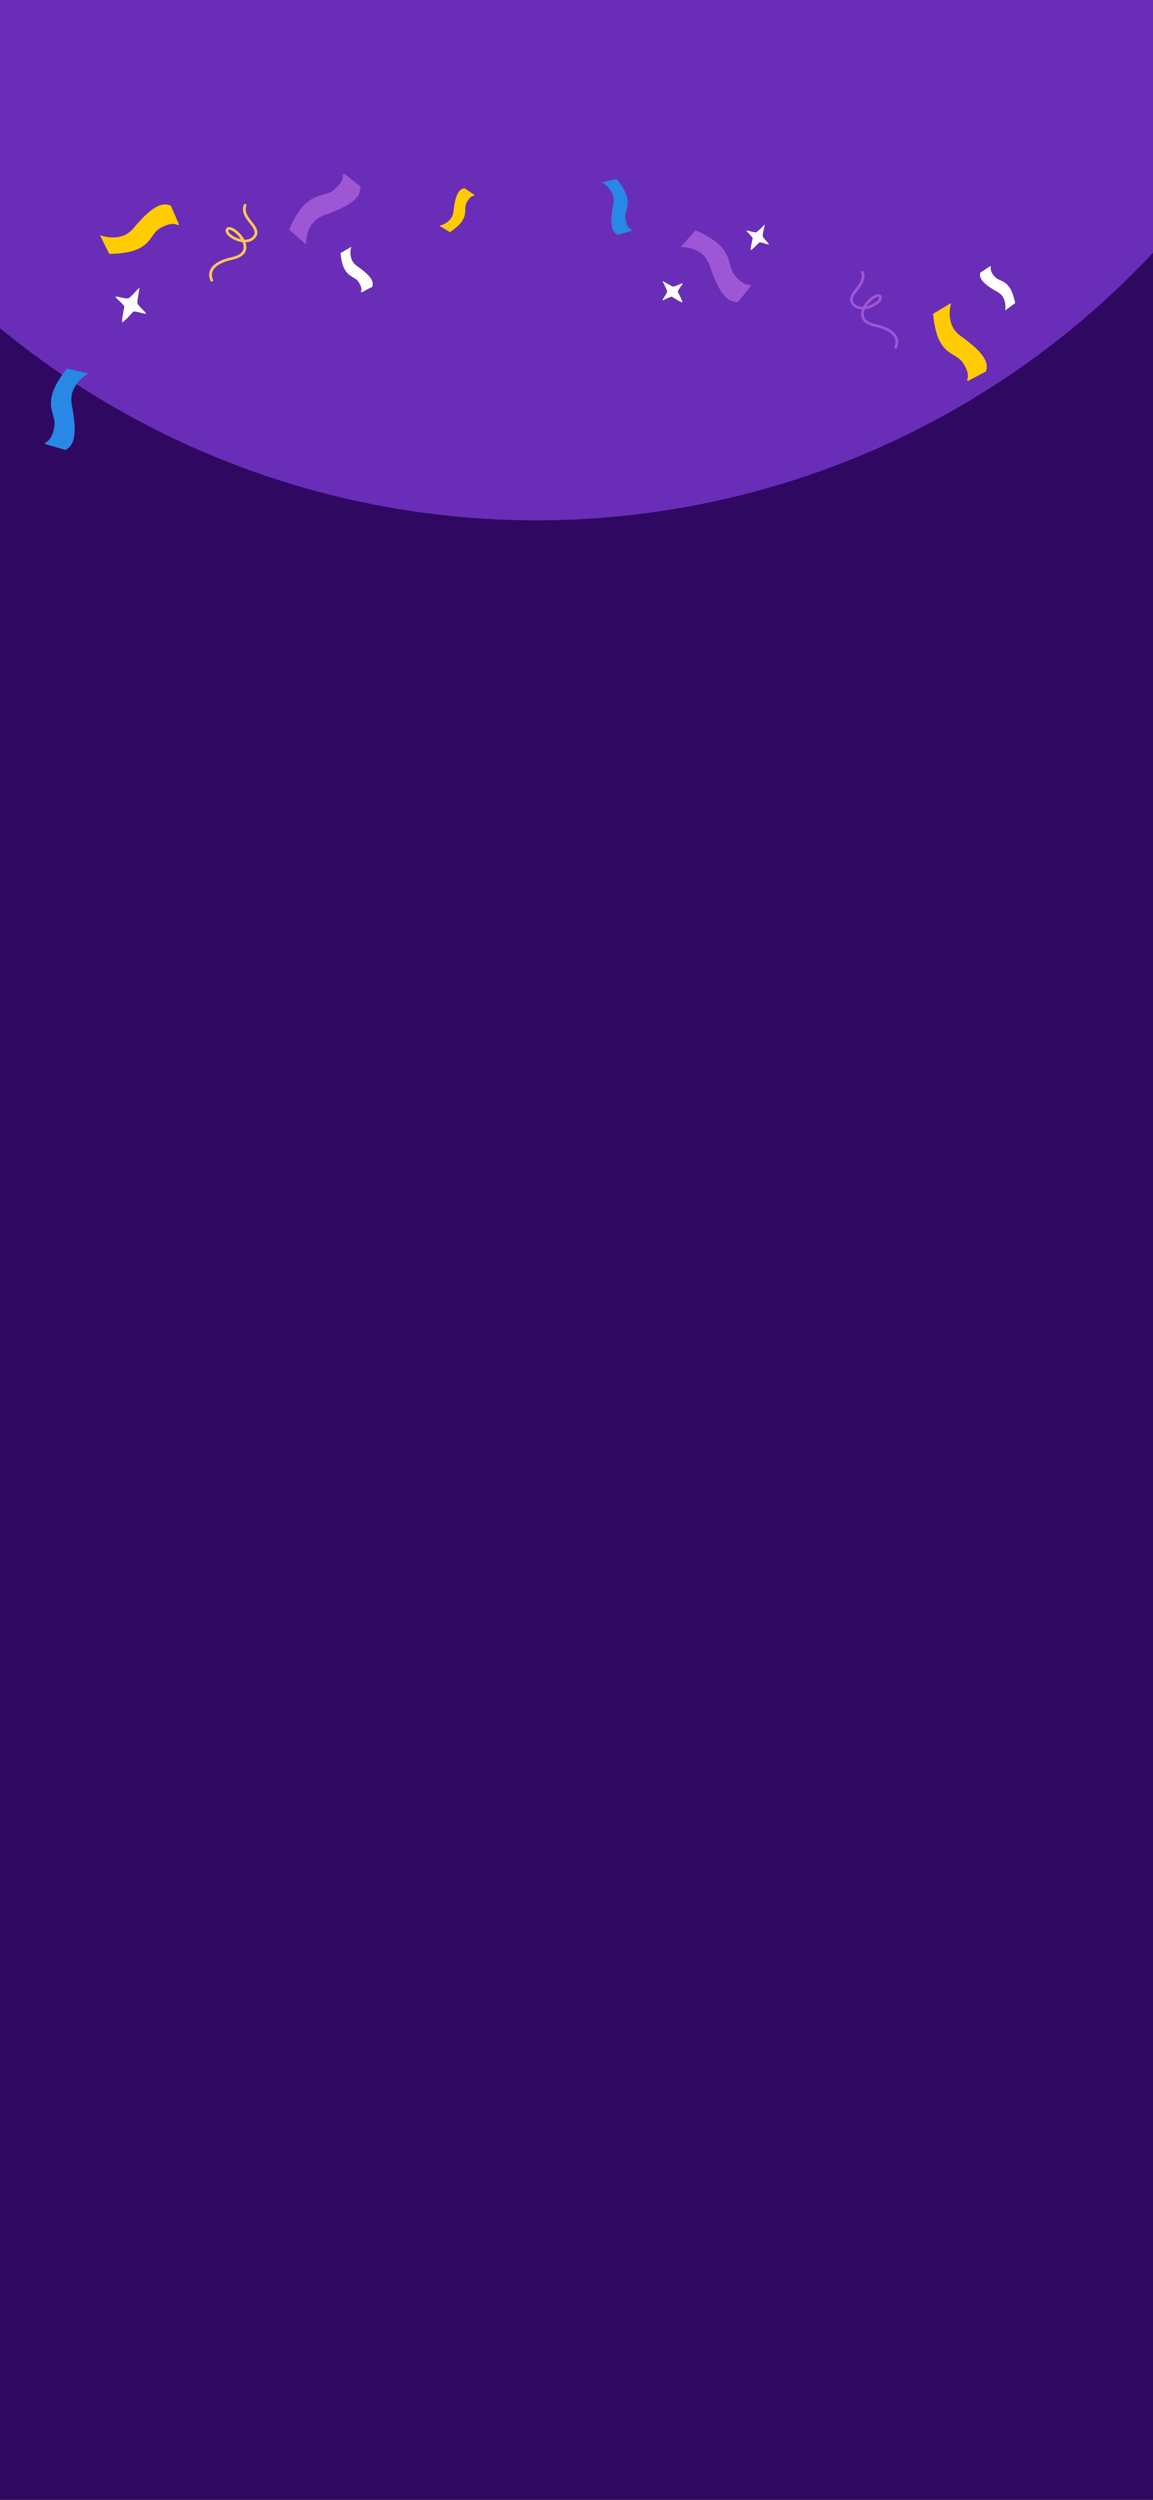 <svg width="430" height="932" viewBox="0 0 430 932" fill="none" xmlns="http://www.w3.org/2000/svg">
<rect x="0" y="0" width="430" height="932" fill="#333333" stroke="none"/>
<g clip-path="url(#clip0_1_232)">
<rect width="430" height="932" fill="#2F0861"/>
<circle cx="200" cy="-121" r="315" fill="#6A2DB8"/>
<g clip-path="url(#clip1_1_232)">
<path d="M348.029 117.023L354.36 113.434C354.36 113.434 351.988 121.29 358.091 125.432C364.187 129.574 369.265 134.133 367.514 138.406L361.013 141.708C361.013 141.708 360.96 141.697 360.978 141.667C361.206 141.238 362.061 139.108 359.385 135.055C356.363 130.49 349.915 133.174 348.029 117.023Z" fill="#FFCC00"/>
<path d="M348 117.005C350.032 115.761 352.135 114.5 354.261 113.25L354.682 113L354.565 113.5C353.991 115.922 353.991 118.57 354.864 120.897C355.274 122.07 355.953 123.135 356.82 124.01C357.218 124.486 357.739 124.831 358.208 125.236C358.723 125.611 359.245 125.974 359.748 126.354C360.773 127.104 361.757 127.914 362.729 128.735C363.701 129.556 364.621 130.443 365.47 131.401C366.313 132.353 367.086 133.407 367.567 134.615C368.064 135.805 368.17 137.221 367.678 138.471L367.654 138.53L367.59 138.56L363.537 140.697L361.505 141.756L361.253 141.887L361.101 141.964C360.996 142.012 360.837 141.982 360.75 141.875C360.656 141.774 360.662 141.607 360.714 141.524L360.744 141.464C360.814 141.316 360.861 141.149 360.902 140.976C360.978 140.631 360.996 140.268 360.972 139.905C360.878 138.441 360.217 137.031 359.432 135.757L359.127 135.281C359.022 135.126 358.905 134.99 358.794 134.847C358.676 134.71 358.583 134.549 358.448 134.424L358.056 134.043C357.804 133.781 357.482 133.585 357.195 133.353C356.878 133.151 356.574 132.942 356.246 132.746C354.952 131.972 353.564 131.181 352.48 130.026C351.373 128.89 350.577 127.509 349.939 126.087C348.785 123.2 348.287 120.094 348 117.005ZM348.053 117.035L348.451 119.308C348.562 120.052 348.791 120.802 348.943 121.552C349.288 123.052 349.798 124.498 350.384 125.902C351.04 127.271 351.836 128.568 352.902 129.61C353.962 130.663 355.25 131.425 356.58 132.198C356.908 132.395 357.236 132.609 357.564 132.823C357.874 133.073 358.214 133.276 358.495 133.561L358.928 133.978C359.075 134.115 359.186 134.287 359.315 134.442C359.438 134.603 359.572 134.757 359.678 134.924L359.988 135.424C360.785 136.763 361.476 138.245 361.564 139.893C361.581 140.298 361.564 140.715 361.464 141.125C361.411 141.328 361.353 141.53 361.253 141.732L361.218 141.804C361.253 141.744 361.259 141.607 361.189 141.518C361.119 141.429 360.984 141.405 360.902 141.441C360.902 141.441 360.972 141.405 361.007 141.387L361.265 141.262L363.315 140.25L367.426 138.245L367.338 138.34C367.83 137.203 367.777 135.882 367.338 134.71C366.893 133.532 366.143 132.49 365.318 131.538C363.631 129.645 361.605 128.098 359.526 126.67C359.01 126.307 358.477 125.968 357.95 125.616C357.441 125.218 356.878 124.873 356.445 124.385C355.52 123.468 354.776 122.337 354.331 121.1C353.886 119.862 353.681 118.546 353.657 117.243C353.646 115.934 353.786 114.643 354.149 113.375L354.454 113.625C352.369 114.767 350.249 115.892 348.053 117.035Z" fill="#FFCC00"/>
</g>
<g clip-path="url(#clip2_1_232)">
<path d="M127.018 94.358L130.816 92.255C130.816 92.255 129.393 96.86 133.054 99.288C136.712 101.716 139.759 104.388 138.708 106.893L134.808 108.829C134.808 108.829 134.776 108.822 134.787 108.805C134.924 108.553 135.437 107.305 133.831 104.929C132.018 102.253 128.149 103.826 127.018 94.358Z" fill="white"/>
<path d="M127 94.348C128.219 93.619 129.481 92.879 130.756 92.147L131.009 92L130.939 92.293C130.595 93.713 130.595 95.265 131.118 96.629C131.364 97.317 131.772 97.941 132.292 98.454C132.531 98.733 132.844 98.935 133.125 99.173C133.434 99.392 133.747 99.605 134.049 99.828C134.664 100.268 135.254 100.742 135.837 101.224C136.421 101.705 136.972 102.225 137.482 102.787C137.988 103.345 138.452 103.962 138.74 104.671C139.039 105.368 139.102 106.199 138.807 106.931L138.793 106.966L138.754 106.984L136.322 108.236L135.103 108.857L134.952 108.934L134.861 108.979C134.797 109.007 134.702 108.99 134.65 108.927C134.594 108.867 134.597 108.77 134.629 108.721L134.646 108.686C134.688 108.599 134.717 108.501 134.741 108.4C134.787 108.198 134.797 107.985 134.783 107.772C134.727 106.914 134.33 106.087 133.859 105.34L133.676 105.061C133.613 104.971 133.543 104.89 133.476 104.807C133.406 104.726 133.35 104.632 133.269 104.559L133.033 104.336C132.882 104.182 132.689 104.067 132.517 103.931C132.327 103.812 132.144 103.69 131.948 103.575C131.171 103.122 130.338 102.658 129.688 101.981C129.024 101.315 128.546 100.505 128.163 99.671C127.471 97.98 127.172 96.158 127 94.348ZM127.032 94.365L127.271 95.698C127.337 96.134 127.474 96.574 127.566 97.013C127.773 97.892 128.079 98.74 128.43 99.563C128.824 100.366 129.302 101.126 129.941 101.737C130.577 102.354 131.35 102.801 132.148 103.254C132.345 103.369 132.541 103.495 132.738 103.621C132.924 103.767 133.128 103.886 133.297 104.053L133.557 104.297C133.645 104.378 133.712 104.479 133.789 104.569C133.863 104.664 133.943 104.754 134.007 104.852L134.193 105.145C134.671 105.93 135.086 106.799 135.138 107.765C135.149 108.002 135.138 108.246 135.078 108.487C135.047 108.606 135.012 108.724 134.952 108.843L134.931 108.885C134.952 108.85 134.955 108.77 134.913 108.717C134.871 108.665 134.79 108.651 134.741 108.672C134.741 108.672 134.783 108.651 134.804 108.641L134.959 108.567L136.189 107.974L138.656 106.799L138.603 106.855C138.898 106.188 138.866 105.414 138.603 104.726C138.336 104.036 137.886 103.425 137.391 102.867C136.379 101.758 135.163 100.851 133.915 100.013C133.606 99.8 133.286 99.602 132.97 99.396C132.664 99.162 132.327 98.96 132.067 98.674C131.512 98.136 131.066 97.474 130.799 96.748C130.531 96.022 130.408 95.251 130.394 94.487C130.387 93.72 130.472 92.963 130.69 92.22L130.872 92.366C129.621 93.036 128.349 93.695 127.032 94.365Z" fill="white"/>
</g>
<g clip-path="url(#clip3_1_232)">
<path d="M167.812 86.534L164.146 84.208C164.146 84.208 168.869 83.25 169.246 78.873C169.624 74.499 170.509 70.544 173.211 70.266L176.78 72.761C176.78 72.761 176.789 72.792 176.768 72.791C176.482 72.791 175.14 72.94 173.825 75.488C172.345 78.362 175.58 81.003 167.812 86.534Z" fill="#FFCC00"/>
<path d="M167.812 86.554C166.587 85.833 165.334 85.081 164.079 84.312L163.83 84.16L164.12 84.082C165.532 83.703 166.894 82.959 167.84 81.846C168.326 81.301 168.679 80.644 168.879 79.942C169.01 79.598 169.038 79.227 169.111 78.866C169.156 78.49 169.193 78.113 169.244 77.741C169.335 76.99 169.468 76.245 169.611 75.502C169.754 74.76 169.946 74.026 170.195 73.31C170.442 72.598 170.762 71.895 171.246 71.303C171.715 70.707 172.413 70.253 173.198 70.161L173.235 70.157L173.269 70.182L175.533 71.716L176.663 72.489L176.803 72.585L176.886 72.643C176.941 72.685 176.971 72.777 176.941 72.853C176.916 72.931 176.829 72.975 176.771 72.97L176.732 72.972C176.635 72.977 176.536 72.999 176.435 73.025C176.236 73.082 176.044 73.175 175.864 73.289C175.137 73.75 174.602 74.495 174.173 75.266L174.015 75.56C173.966 75.659 173.929 75.759 173.888 75.858C173.851 75.958 173.795 76.052 173.77 76.159L173.686 76.472C173.624 76.678 173.616 76.903 173.579 77.119C173.566 77.343 173.546 77.562 173.539 77.79C173.513 78.689 173.505 79.642 173.223 80.537C172.956 81.439 172.475 82.246 171.927 82.982C170.773 84.4 169.318 85.535 167.812 86.554ZM167.812 86.518L168.867 85.67C169.218 85.402 169.538 85.071 169.88 84.78C170.552 84.177 171.15 83.502 171.704 82.799C172.219 82.07 172.658 81.285 172.887 80.432C173.124 79.578 173.146 78.685 173.162 77.768C173.168 77.54 173.184 77.307 173.2 77.074C173.24 76.84 173.246 76.605 173.312 76.376L173.402 76.031C173.43 75.915 173.487 75.808 173.53 75.697C173.577 75.587 173.618 75.473 173.673 75.37L173.841 75.067C174.301 74.271 174.865 73.491 175.688 72.981C175.891 72.858 176.11 72.751 176.35 72.688C176.469 72.659 176.59 72.632 176.723 72.628L176.77 72.627C176.729 72.625 176.657 72.66 176.631 72.722C176.606 72.784 176.632 72.862 176.674 72.895C176.674 72.895 176.635 72.868 176.616 72.855L176.478 72.754L175.368 71.959L173.154 70.357L173.228 70.377C172.502 70.437 171.837 70.836 171.36 71.397C170.882 71.962 170.562 72.649 170.309 73.352C169.821 74.772 169.607 76.273 169.47 77.769C169.431 78.143 169.41 78.519 169.381 78.895C169.322 79.275 169.307 79.668 169.18 80.034C168.975 80.778 168.607 81.488 168.098 82.07C167.589 82.652 166.971 83.129 166.307 83.508C165.637 83.882 164.932 84.171 164.176 84.336L164.217 84.105C165.404 84.882 166.592 85.682 167.812 86.518Z" fill="#FFCC00"/>
</g>
<g clip-path="url(#clip4_1_232)">
<path d="M378.581 112.996L375.018 115.478C375.018 115.478 375.961 110.751 372.07 108.711C368.182 106.671 364.878 104.325 365.666 101.726L369.348 99.4C369.348 99.4 369.38 99.404 369.371 99.422C369.26 99.686 368.878 100.981 370.719 103.18C372.797 105.656 376.484 103.694 378.581 112.996Z" fill="white"/>
<path d="M378.599 113.005C377.461 113.855 376.282 114.72 375.088 115.579L374.852 115.751L374.891 115.452C375.088 114.005 374.929 112.46 374.269 111.157C373.953 110.499 373.484 109.919 372.914 109.463C372.648 109.21 372.316 109.04 372.012 108.833C371.682 108.646 371.349 108.467 371.025 108.276C370.369 107.901 369.733 107.49 369.103 107.071C368.474 106.652 367.872 106.191 367.307 105.685C366.747 105.181 366.222 104.615 365.863 103.94C365.494 103.276 365.346 102.457 365.564 101.698L365.575 101.662L365.611 101.641L367.902 100.145L369.051 99.403L369.194 99.311L369.28 99.256C369.34 99.222 369.436 99.23 369.495 99.287C369.557 99.34 369.563 99.438 369.537 99.489L369.523 99.526C369.49 99.617 369.472 99.717 369.458 99.82C369.433 100.026 369.445 100.239 369.48 100.449C369.624 101.297 370.104 102.079 370.649 102.773L370.859 103.032C370.932 103.116 371.01 103.188 371.085 103.265C371.163 103.337 371.228 103.425 371.316 103.49L371.573 103.688C371.74 103.825 371.944 103.92 372.129 104.038C372.33 104.136 372.524 104.239 372.732 104.333C373.551 104.705 374.426 105.081 375.143 105.687C375.871 106.282 376.43 107.038 376.896 107.828C377.758 109.44 378.242 111.221 378.599 113.005ZM378.566 112.99L378.192 111.689C378.08 111.262 377.899 110.839 377.763 110.411C377.467 109.558 377.076 108.746 376.642 107.963C376.168 107.205 375.615 106.498 374.916 105.956C374.22 105.407 373.405 105.042 372.565 104.673C372.358 104.579 372.149 104.474 371.94 104.369C371.74 104.242 371.525 104.145 371.34 103.996L371.057 103.78C370.961 103.709 370.884 103.615 370.798 103.533C370.715 103.447 370.625 103.365 370.552 103.274L370.337 103.002C369.781 102.27 369.28 101.448 369.128 100.492C369.093 100.258 369.079 100.014 369.114 99.768C369.133 99.647 369.156 99.525 369.203 99.401L369.22 99.357C369.202 99.394 369.207 99.474 369.254 99.522C369.301 99.57 369.383 99.575 369.43 99.549C369.43 99.549 369.39 99.575 369.37 99.587L369.224 99.676L368.062 100.392L365.728 101.814L365.775 101.753C365.55 102.447 365.661 103.214 365.993 103.87C366.33 104.53 366.84 105.091 367.39 105.596C368.51 106.595 369.813 107.373 371.139 108.078C371.469 108.258 371.807 108.423 372.143 108.595C372.471 108.796 372.827 108.963 373.115 109.221C373.723 109.699 374.234 110.312 374.575 111.007C374.915 111.701 375.116 112.455 375.208 113.214C375.294 113.977 375.288 114.738 375.147 115.5L374.95 115.373C376.126 114.578 377.324 113.792 378.566 112.99Z" fill="white"/>
</g>
<g clip-path="url(#clip5_1_232)">
<path d="M40.785 94.633L37.695 88.044C37.695 88.044 45.344 91.015 49.945 85.25C54.545 79.491 59.482 74.78 63.607 76.856L66.398 83.592C66.398 83.592 66.382 83.644 66.354 83.624C65.945 83.363 63.886 82.346 59.639 84.702C54.855 87.363 57.033 93.999 40.785 94.633Z" fill="#FFCC00"/>
<path d="M40.765 94.66C39.681 92.538 38.586 90.345 37.504 88.129L37.287 87.689L37.776 87.844C40.147 88.603 42.787 88.808 45.175 88.117C46.375 87.799 47.49 87.204 48.429 86.407C48.934 86.047 49.319 85.554 49.758 85.118C50.172 84.633 50.574 84.141 50.992 83.669C51.819 82.705 52.702 81.786 53.596 80.88C54.49 79.974 55.445 79.126 56.465 78.353C57.48 77.586 58.59 76.896 59.831 76.511C61.056 76.106 62.477 76.111 63.685 76.697L63.742 76.725L63.767 76.792L65.584 80.997L66.484 83.105L66.595 83.366L66.66 83.524C66.7 83.633 66.658 83.788 66.544 83.868C66.436 83.953 66.27 83.935 66.191 83.876L66.134 83.842C65.991 83.76 65.829 83.701 65.66 83.647C65.322 83.544 64.961 83.498 64.597 83.494C63.13 83.474 61.673 84.025 60.343 84.709L59.845 84.976C59.682 85.07 59.537 85.176 59.386 85.276C59.24 85.382 59.073 85.463 58.938 85.588L58.528 85.949C58.247 86.18 58.027 86.486 57.773 86.754C57.547 87.054 57.316 87.342 57.095 87.653C56.224 88.884 55.327 90.207 54.093 91.198C52.874 92.214 51.436 92.902 49.969 93.428C47.002 94.356 43.866 94.613 40.765 94.66ZM40.798 94.61L43.096 94.388C43.846 94.335 44.611 94.165 45.371 94.071C46.892 93.842 48.374 93.446 49.819 92.97C51.234 92.422 52.589 91.728 53.71 90.746C54.842 89.77 55.701 88.544 56.575 87.278C56.796 86.967 57.035 86.656 57.274 86.346C57.547 86.055 57.775 85.733 58.081 85.474L58.53 85.074C58.678 84.939 58.858 84.841 59.023 84.725C59.192 84.615 59.357 84.492 59.531 84.4L60.054 84.129C61.45 83.438 62.981 82.864 64.631 82.903C65.036 82.917 65.45 82.966 65.852 83.097C66.049 83.166 66.246 83.24 66.441 83.355L66.509 83.395C66.453 83.355 66.316 83.339 66.222 83.402C66.128 83.465 66.094 83.598 66.123 83.682C66.123 83.682 66.093 83.609 66.078 83.573L65.973 83.306L65.122 81.185L63.44 76.931L63.528 77.026C62.433 76.448 61.111 76.398 59.909 76.746C58.7 77.099 57.603 77.766 56.59 78.516C54.573 80.051 52.874 81.952 51.29 83.915C50.888 84.401 50.509 84.906 50.118 85.404C49.681 85.882 49.294 86.415 48.774 86.81C47.789 87.662 46.604 88.316 45.335 88.664C44.067 89.013 42.74 89.115 41.438 89.038C40.132 88.949 38.855 88.709 37.62 88.249L37.892 87.965C38.871 90.132 39.829 92.332 40.798 94.61Z" fill="#FFCC00"/>
</g>
<g clip-path="url(#clip6_1_232)">
<path d="M108.329 85.501L113.753 90.206C113.753 90.206 113.52 82.359 120.839 79.796C128.159 77.234 134.559 74.061 133.961 69.695L128.286 65.224C128.286 65.224 128.234 65.224 128.239 65.257C128.351 65.708 128.627 67.88 124.802 71.093C120.489 74.708 114.698 70.821 108.329 85.501Z" fill="#9E57D4" stroke="#9E57D4" stroke-width="0.85" stroke-miterlimit="10"/>
</g>
<g clip-path="url(#clip7_1_232)">
<path d="M259.512 86.362L254.752 91.738C254.752 91.738 262.601 91.585 265.089 98.93C267.578 106.275 270.685 112.707 275.057 112.153L279.585 106.524C279.585 106.524 279.586 106.472 279.553 106.477C279.101 106.584 276.926 106.838 273.752 102.981C270.181 98.631 274.126 92.88 259.512 86.362Z" fill="#9E57D4" stroke="#9E57D4" stroke-width="0.85" stroke-miterlimit="10"/>
</g>
<path d="M51.245 113.011C51.041 112.124 52.16 107.38 52.003 107.291C51.825 107.194 48.775 110.862 47.966 111.188C46.935 111.598 42.929 110.151 43.086 110.685C43.246 111.225 46.482 113.777 46.349 114.419C46.113 115.524 45.282 119.74 45.599 120.14C46.108 120.219 48.916 117.072 49.644 116.244C50.07 115.762 53.896 117.136 54.406 116.962C54.916 116.796 51.516 114.128 51.254 113.004L51.245 113.011Z" fill="white"/>
<path d="M250.959 106.84C250.281 106.745 247.252 104.687 247.146 104.773C247.031 104.872 248.788 107.998 248.8 108.653C248.811 109.486 246.721 111.91 247.138 111.944C247.559 111.976 250.219 110.389 250.634 110.655C251.346 111.117 254.083 112.831 254.449 112.716C254.642 112.379 253.185 109.564 252.799 108.831C252.575 108.402 254.566 106.085 254.581 105.68C254.601 105.277 251.816 106.949 250.956 106.832L250.959 106.84Z" fill="white"/>
<path d="M284.444 88.049C284.32 87.376 285.319 83.853 285.204 83.78C285.074 83.701 282.661 86.354 282.043 86.572C281.255 86.845 278.296 85.625 278.396 86.031C278.498 86.442 280.843 88.466 280.721 88.943C280.507 89.765 279.743 92.903 279.967 93.214C280.347 93.29 282.56 91.021 283.134 90.423C283.47 90.075 286.297 91.235 286.686 91.121C287.074 91.014 284.61 88.897 284.451 88.044L284.444 88.049Z" fill="white"/>
<g clip-path="url(#clip8_1_232)">
<path d="M24.971 137.452L32.325 139.371C32.325 139.371 24.904 143.516 26.548 151.03C28.186 158.54 28.753 165.625 24.364 167.545L17.097 165.29C17.097 165.29 17.065 165.24 17.101 165.235C17.58 165.078 19.754 164.113 20.634 159.144C21.615 153.545 14.828 150.875 24.971 137.452Z" fill="#2987E6"/>
<path d="M24.96 137.422C27.387 137.968 29.884 138.542 32.387 139.152L32.896 139.274L32.434 139.567C30.267 140.957 28.372 142.931 27.36 145.297C26.826 146.468 26.577 147.755 26.602 149.037C26.562 149.687 26.709 150.318 26.775 150.96C26.891 151.611 27.028 152.263 27.135 152.914C27.368 154.217 27.536 155.537 27.678 156.852C27.825 158.172 27.882 159.504 27.837 160.828C27.792 162.151 27.625 163.498 27.118 164.755C26.636 166.006 25.706 167.144 24.438 167.716L24.372 167.743L24.301 167.724L19.714 166.38L17.417 165.71L17.132 165.624L16.964 165.572C16.852 165.534 16.743 165.389 16.761 165.246C16.764 165.099 16.894 164.975 16.99 164.948L17.05 164.926C17.206 164.868 17.367 164.773 17.518 164.679C17.819 164.481 18.093 164.217 18.337 163.933C19.317 162.774 19.82 161.243 20.141 159.727C20.226 159.34 20.297 158.958 20.316 158.588C20.376 158.217 20.355 157.837 20.334 157.457C20.333 157.077 20.231 156.699 20.179 156.32C20.087 155.941 20.005 155.563 19.898 155.18C19.473 153.663 18.992 152.07 18.997 150.418C18.976 148.771 19.361 147.157 19.9 145.631C21.119 142.606 22.968 139.93 24.96 137.422ZM24.982 137.483L23.66 139.47C23.214 140.107 22.85 140.834 22.425 141.501C21.61 142.87 20.959 144.318 20.399 145.793C19.91 147.288 19.585 148.83 19.645 150.385C19.695 151.94 20.119 153.437 20.569 154.979C20.676 155.362 20.773 155.766 20.871 156.159C20.923 156.569 21.035 156.967 21.047 157.387C21.074 157.802 21.096 158.223 21.031 158.64C21.009 158.848 20.992 159.061 20.965 159.264L20.838 159.86C20.477 161.438 19.94 163.045 18.825 164.334C18.546 164.654 18.232 164.949 17.865 165.184C17.68 165.304 17.489 165.41 17.272 165.49L17.196 165.517C17.272 165.5 17.377 165.402 17.38 165.275C17.393 165.158 17.305 165.033 17.214 165.004C17.214 165.004 17.295 165.033 17.331 165.038L17.611 165.128L19.878 165.87L24.422 167.352L24.285 167.359C25.468 166.865 26.375 165.844 26.878 164.653C27.381 163.452 27.563 162.131 27.624 160.822C27.709 158.189 27.283 155.562 26.73 152.993C26.599 152.347 26.442 151.706 26.295 151.066C26.198 150.393 26.015 149.738 26.04 149.053C25.999 147.696 26.246 146.317 26.794 145.07C27.342 143.823 28.125 142.692 29.047 141.706C29.969 140.72 31.009 139.858 32.195 139.176L32.247 139.596C29.849 138.928 27.436 138.225 24.962 137.493L24.982 137.483Z" fill="#2987E6"/>
</g>
<g clip-path="url(#clip9_1_232)">
<path d="M229.991 66.732L224.932 68.052C224.932 68.052 230.037 70.903 228.907 76.073C227.779 81.24 227.389 86.114 230.409 87.435L235.409 85.884C235.409 85.884 235.43 85.85 235.406 85.846C235.076 85.738 233.58 85.074 232.975 81.656C232.3 77.803 236.97 75.966 229.991 66.732Z" fill="#2987E6"/>
<path d="M229.999 66.712C228.329 67.087 226.611 67.482 224.889 67.901L224.539 67.985L224.857 68.187C226.348 69.144 227.652 70.501 228.348 72.129C228.715 72.935 228.886 73.82 228.869 74.702C228.897 75.149 228.796 75.583 228.75 76.025C228.67 76.473 228.576 76.921 228.503 77.37C228.342 78.266 228.227 79.174 228.129 80.079C228.028 80.987 227.989 81.903 228.02 82.814C228.051 83.724 228.165 84.651 228.514 85.515C228.846 86.376 229.486 87.159 230.358 87.553L230.403 87.571L230.452 87.558L233.608 86.633L235.188 86.173L235.384 86.114L235.5 86.078C235.577 86.051 235.652 85.951 235.639 85.854C235.637 85.752 235.548 85.667 235.482 85.648L235.44 85.634C235.333 85.593 235.222 85.528 235.119 85.463C234.912 85.327 234.723 85.145 234.555 84.95C233.881 84.152 233.535 83.1 233.314 82.056C233.255 81.79 233.207 81.528 233.194 81.273C233.152 81.017 233.167 80.756 233.182 80.495C233.182 80.233 233.253 79.973 233.288 79.712C233.351 79.452 233.408 79.192 233.482 78.928C233.773 77.884 234.104 76.789 234.101 75.652C234.116 74.519 233.851 73.409 233.48 72.359C232.641 70.278 231.37 68.436 229.999 66.712ZM229.984 66.753L230.893 68.12C231.2 68.559 231.45 69.059 231.743 69.518C232.304 70.46 232.752 71.455 233.137 72.471C233.473 73.499 233.697 74.56 233.655 75.629C233.621 76.699 233.33 77.729 233.02 78.79C232.946 79.054 232.879 79.331 232.812 79.602C232.776 79.884 232.699 80.158 232.691 80.447C232.672 80.733 232.657 81.022 232.702 81.308C232.717 81.452 232.728 81.598 232.747 81.738L232.835 82.148C233.083 83.234 233.452 84.339 234.22 85.226C234.411 85.446 234.628 85.649 234.88 85.811C235.008 85.894 235.139 85.966 235.288 86.021L235.34 86.04C235.288 86.028 235.216 85.96 235.214 85.873C235.204 85.793 235.265 85.707 235.328 85.687C235.328 85.687 235.272 85.707 235.247 85.71L235.055 85.772L233.495 86.282L230.369 87.302L230.463 87.307C229.649 86.967 229.026 86.264 228.679 85.445C228.333 84.619 228.208 83.71 228.166 82.81C228.108 80.999 228.401 79.191 228.781 77.424C228.871 76.979 228.979 76.539 229.081 76.098C229.147 75.635 229.273 75.184 229.256 74.713C229.284 73.779 229.114 72.831 228.737 71.973C228.36 71.115 227.822 70.337 227.187 69.659C226.553 68.98 225.837 68.387 225.021 67.918L224.986 68.207C226.635 67.747 228.295 67.264 229.998 66.76L229.984 66.753Z" fill="#2987E6"/>
</g>
<path d="M78.984 104.996C78.781 104.996 78.588 104.881 78.507 104.695C77.814 103.112 77.832 101.638 78.561 100.308C79.668 98.297 82.44 96.73 86.369 95.892C89.349 95.257 90.861 93.991 90.861 92.132C90.861 91.526 90.699 90.9 90.433 90.286C89.128 90.125 87.805 89.647 86.671 88.999C84.673 87.851 83.732 86.424 84.272 85.357C84.407 85.09 84.848 84.489 85.951 84.726C87.558 85.069 89.92 87.051 91.126 89.35C92.382 89.401 93.588 89.079 94.389 88.084C95.618 86.564 94.709 85.26 93.125 83.253C91.617 81.343 89.907 79.179 90.901 76.334C90.992 76.08 91.284 75.94 91.554 76.025C91.824 76.109 91.973 76.385 91.883 76.639C91.055 79.001 92.531 80.869 93.953 82.673C95.438 84.548 96.973 86.492 95.213 88.673C94.295 89.807 92.981 90.299 91.559 90.341C91.77 90.938 91.892 91.539 91.892 92.132C91.892 93.766 90.974 95.909 86.594 96.845C82.967 97.62 80.442 99.008 79.479 100.761C78.894 101.824 78.889 103.023 79.461 104.327C79.569 104.577 79.443 104.86 79.182 104.962C79.119 104.987 79.051 105 78.984 105V104.996ZM85.474 85.645C85.267 85.645 85.222 85.734 85.204 85.776C84.925 86.323 85.789 87.352 87.206 88.165C87.922 88.575 88.854 88.96 89.826 89.172C88.665 87.385 86.797 85.903 85.721 85.675C85.622 85.653 85.541 85.645 85.478 85.645H85.474Z" fill="#FFC854"/>
<path d="M334.016 129.996C334.219 129.996 334.412 129.881 334.493 129.695C335.186 128.112 335.168 126.638 334.439 125.308C333.332 123.297 330.56 121.73 326.631 120.892C323.651 120.257 322.139 118.991 322.139 117.132C322.139 116.526 322.301 115.9 322.567 115.286C323.872 115.125 325.195 114.646 326.329 113.999C328.327 112.851 329.268 111.424 328.728 110.357C328.593 110.09 328.152 109.489 327.049 109.726C325.443 110.069 323.08 112.051 321.873 114.35C320.618 114.401 319.412 114.079 318.611 113.084C317.382 111.564 318.291 110.26 319.875 108.253C321.383 106.343 323.093 104.179 322.099 101.334C322.009 101.08 321.716 100.94 321.446 101.025C321.176 101.109 321.027 101.385 321.117 101.639C321.945 104.001 320.469 105.869 319.047 107.673C317.562 109.548 316.027 111.492 317.787 113.673C318.705 114.807 320.019 115.299 321.441 115.341C321.23 115.938 321.108 116.539 321.108 117.132C321.108 118.766 322.027 120.909 326.406 121.845C330.033 122.62 332.558 124.008 333.521 125.761C334.106 126.824 334.111 128.023 333.539 129.327C333.431 129.577 333.557 129.86 333.818 129.962C333.881 129.987 333.949 130 334.016 130V129.996ZM327.526 110.645C327.733 110.645 327.778 110.734 327.796 110.776C328.075 111.323 327.211 112.351 325.794 113.164C325.078 113.575 324.146 113.961 323.174 114.172C324.335 112.385 326.203 110.903 327.279 110.675C327.378 110.654 327.459 110.645 327.522 110.645H327.526Z" fill="#9E57D4"/>
</g>
<defs>
<clipPath id="clip0_1_232">
<rect width="430" height="932" fill="white"/>
</clipPath>
<clipPath id="clip1_1_232">
<rect width="20" height="29" fill="white" transform="translate(348 113)"/>
</clipPath>
<clipPath id="clip2_1_232">
<rect width="12" height="17" fill="white" transform="translate(127 92)"/>
</clipPath>
<clipPath id="clip3_1_232">
<rect width="12" height="17" fill="white" transform="translate(165.751 87.679) rotate(-118.636)"/>
</clipPath>
<clipPath id="clip4_1_232">
<rect width="12" height="17" fill="white" transform="translate(378.84 115.34) rotate(174.115)"/>
</clipPath>
<clipPath id="clip5_1_232">
<rect width="20" height="29" fill="white" transform="translate(36.772 94.351) rotate(-85.575)"/>
</clipPath>
<clipPath id="clip6_1_232">
<rect width="29" height="21" fill="white" transform="translate(107 88.769) rotate(-73.246)"/>
</clipPath>
<clipPath id="clip7_1_232">
<rect width="29" height="21" fill="white" transform="translate(256.258 85) rotate(17.336)"/>
</clipPath>
<clipPath id="clip8_1_232">
<rect width="30" height="21" fill="white" transform="translate(7.027 156) rotate(-46.011)"/>
</clipPath>
<clipPath id="clip9_1_232">
<rect width="20.639" height="14.447" fill="white" transform="matrix(-0.695 -0.719 -0.719 0.695 242.336 79.492)"/>
</clipPath>
</defs>
</svg>
